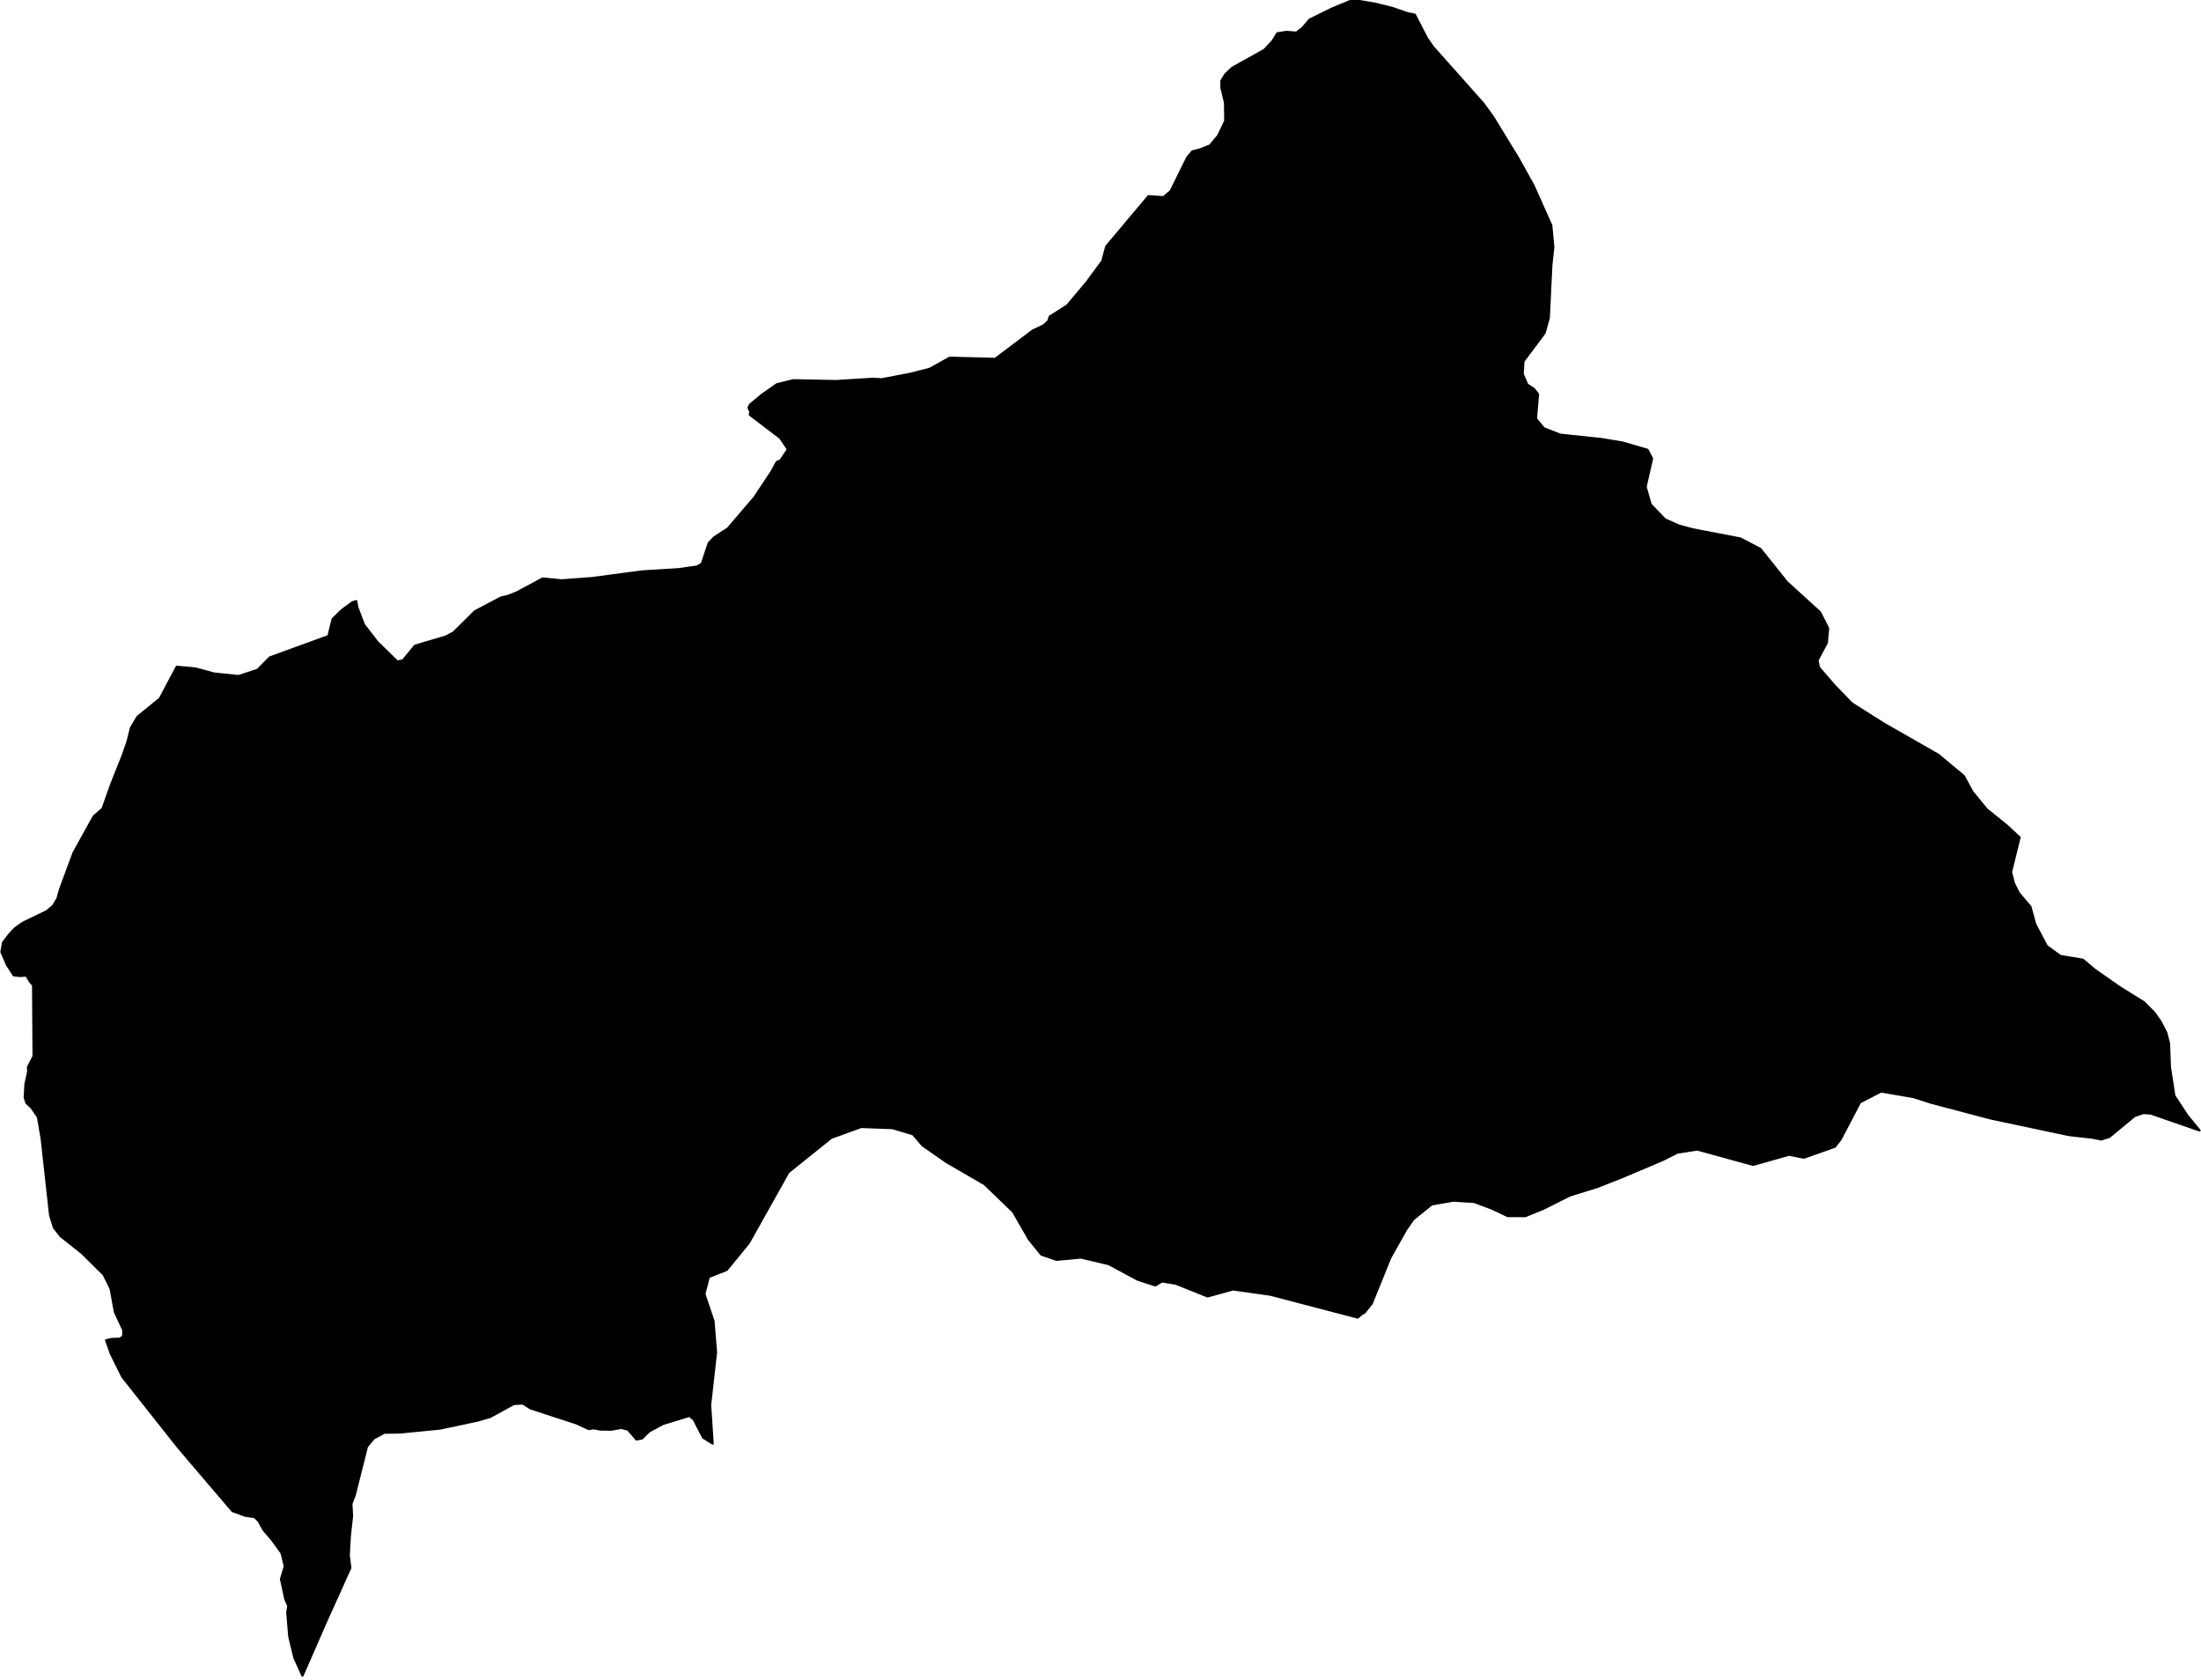 <?xml version="1.0" encoding="utf-8"?><!DOCTYPE svg  PUBLIC '-//W3C//DTD SVG 1.1//EN'  'http://www.w3.org/Graphics/SVG/1.1/DTD/svg11.dtd'><svg enable_background="new 0 0 1000 763" height="763px" pretty_print="False" style="stroke-linejoin: round; stroke:#000; fill: none;" version="1.1" viewBox="0 0 1000 763" width="1000px" xmlns="http://www.w3.org/2000/svg" xmlns:xlink="http://www.w3.org/1999/xlink"><defs><style type="text/css"><![CDATA[path { fill-rule: evenodd; }]]></style></defs><g class="" fill="#000" id="country"><path d="M137.412,761.21L142.629,749.283L147.806,737.421L154.033,723.616L159.161,712.213L158.442,706.561L158.912,698.127L159.932,688.727L159.647,683.13L161.131,679.318L164.658,665.3L166.718,657.139L169.803,653.45L174.608,650.847L181.615,650.754L199.945,648.973L217.03,645.331L222.697,643.696L233.406,637.813L237.533,637.579L241.096,639.82L261.845,646.575L267.539,649.22L269.597,648.824L272.744,649.403L277.579,649.484L282.311,648.658L285.324,649.463L289.172,653.935L291.71,653.446L295.014,650.196L301.234,646.869L313.241,643.189L315.207,644.837L319.417,653.028L323.789,655.801L322.623,638.329L325.311,614.289L324.152,600.13L320.027,587.833L322.023,580.098L330.14,576.925L340.195,564.64L358.17,532.541L377.656,516.897L391.276,511.948L405.52,512.48L414.816,515.279L419.165,520.339L429.99,527.89L447.315,537.929L460.287,550.444L467.547,563.06L473.113,569.939L480.01,572.299L491.202,571.281L503.757,574.262L516.887,581.325L524.93,583.94L527.884,582.117L534.192,583.139L548.666,588.945L560.14,585.754L577.187,588.153L616.84,598.529L618.945,596.769L619.874,596.365L623.213,592.186L631.614,571.434L638.773,558.681L642.118,553.889L650.428,547.155L660.287,545.413L669.762,546.018L677.712,548.978L684.983,552.42L693.01,552.454L701.17,549.127L713.286,543.062L726.068,539.088L737.049,534.735L755.135,527.093L762.185,523.579L771.196,522.2L796.541,529.168L812.875,524.555L819.57,525.909L833.682,520.927L836.246,517.6L845.07,500.745L854.625,495.843L869.177,498.322L877.366,500.937L904.656,508.14L940.065,515.636L950.464,516.795L954.666,517.626L958.35,516.467L969.819,506.985L973.748,505.644L977.064,505.81L999.344,513.545L993.809,506.815L987.878,497.802L985.856,484.619L985.463,474L984.193,469.089L981.661,464.173L978.739,460.003L974.023,455.301L963.084,448.49L951.77,440.589L946.319,435.989L936.09,434.306L929.927,429.795L924.664,419.871L922.489,411.918L917.243,405.746L914.977,401.27L913.678,396.116L917.563,380.415L911.549,374.857L902.593,367.641L896.15,359.757L892.178,352.507L880.704,342.936L855.73,328.65L841.313,319.518L833.378,311.31L826.444,303.298L825.722,299.992L830.013,291.989L830.586,285.395L826.872,278.124L811.832,264.434L799.787,249.369L790.761,244.658L769.141,240.479L762.929,238.822L756.429,235.947L749.953,229.166L747.651,221.141L750.598,208.308L748.536,204.372L744.875,203.303L737.223,201.062L727.511,199.457L708.848,197.472L701.426,194.563L697.836,190.201L698.783,179.088L696.917,176.699L693.895,174.718L691.804,169.905L692.134,164.125L701.742,151.287L703.671,144.421L704.823,120.581L705.717,112.169L704.786,102.351L696.707,84.28L689.71,71.702L678.311,53.063L673.874,46.968L651.063,21.322L648.418,17.527L642.799,6.679L639.516,6.023L632.79,3.68L624.617,1.648L614.61,0L605.177,3.902L595.006,8.906L591.831,12.637L589.004,14.844L584.469,14.495L580.341,15.138L578.151,18.686L574.47,22.643L559.788,30.829L556.71,33.806L554.911,36.762L554.965,39.982L556.582,46.636L556.69,54.928L553.498,61.62L549.738,66.118L545.4,67.839L541.752,68.776L539.409,71.578L531.913,86.784L528.616,89.594L521.815,89.117L502.647,111.917L500.806,118.63L493.798,128.15L484.913,138.747L476.922,143.854L476.298,145.826L474.16,147.845L469.238,150.15L452.161,163.047L431.473,162.515L422.396,167.579L413.535,169.828L400.569,172.311L396.66,172.077L380.002,173.121L360.439,172.742L352.965,174.569L345.994,179.467L340.829,183.752L340.082,185.196L340.891,187.002L340.714,188.438L354.518,198.958L358,204.129L354.619,209.13L352.978,209.875L352.786,210.169L350.607,214.156L342.73,226.031L330.682,240.1L324.486,244.121L322.01,246.736L318.889,256.065L316.795,257.364L308.429,258.573L291.831,259.591L268.916,262.637L255.153,263.651L246.584,262.799L234.61,269.235L230.305,270.883L227.677,271.437L215.819,277.681L206.003,287.372L202.486,289.212L188.57,293.322L183.088,299.984L180.526,300.538L171.499,291.746L165.323,283.755L162.267,275.684L161.867,273.102L160.176,273.584L155.304,277.157L151.118,281.225L149.233,288.973L134.852,294.216L122.564,298.693L117.001,304.324L108.374,307.14L97.317,305.994L88.689,303.672L80.293,302.91L72.657,317.358L62.489,325.609L59.521,330.618L57.965,336.832L55.809,343.055L50.473,356.46L46.58,367.407L42.62,370.819L33.458,387.358L27.31,403.932L26.087,408.238L24.203,411.428L21.165,414.005L10.425,419.155L6.808,421.711L3.975,424.773L1.363,428.27L0.656,432.457L3.213,438.391L6.264,443.085L9.293,443.374L11.966,443.161L13.645,445.956L15.046,447.6L15.261,479.844L12.731,484.717L12.805,486.889L11.587,492.444L11.236,498.65L12.063,501.112L14.247,503.109L17.265,507.45L18.951,517.353L22.803,552.241L24.55,557.753L27.587,561.616L37.11,569.138L47.114,579.025L50.294,585.452L52.197,595.998L56.049,604.27L55.982,607.082L54.417,608.168L50.719,608.3L48.218,608.875L50.35,614.906L55.536,625.401L64.151,636.284L73.478,648.062L81.094,657.684L90.581,668.809L97.995,677.499L105.621,686.439L111.354,688.543L115.637,689.174L117.481,690.925L119.757,695.031L123.645,699.571L127.931,705.509L129.419,711.57L127.663,717.337L129.461,725.609L129.569,726.32L130.998,729.579L130.522,732.497L131.434,743.465L133.738,753.036L137.412,761.21Z "/></g></svg>